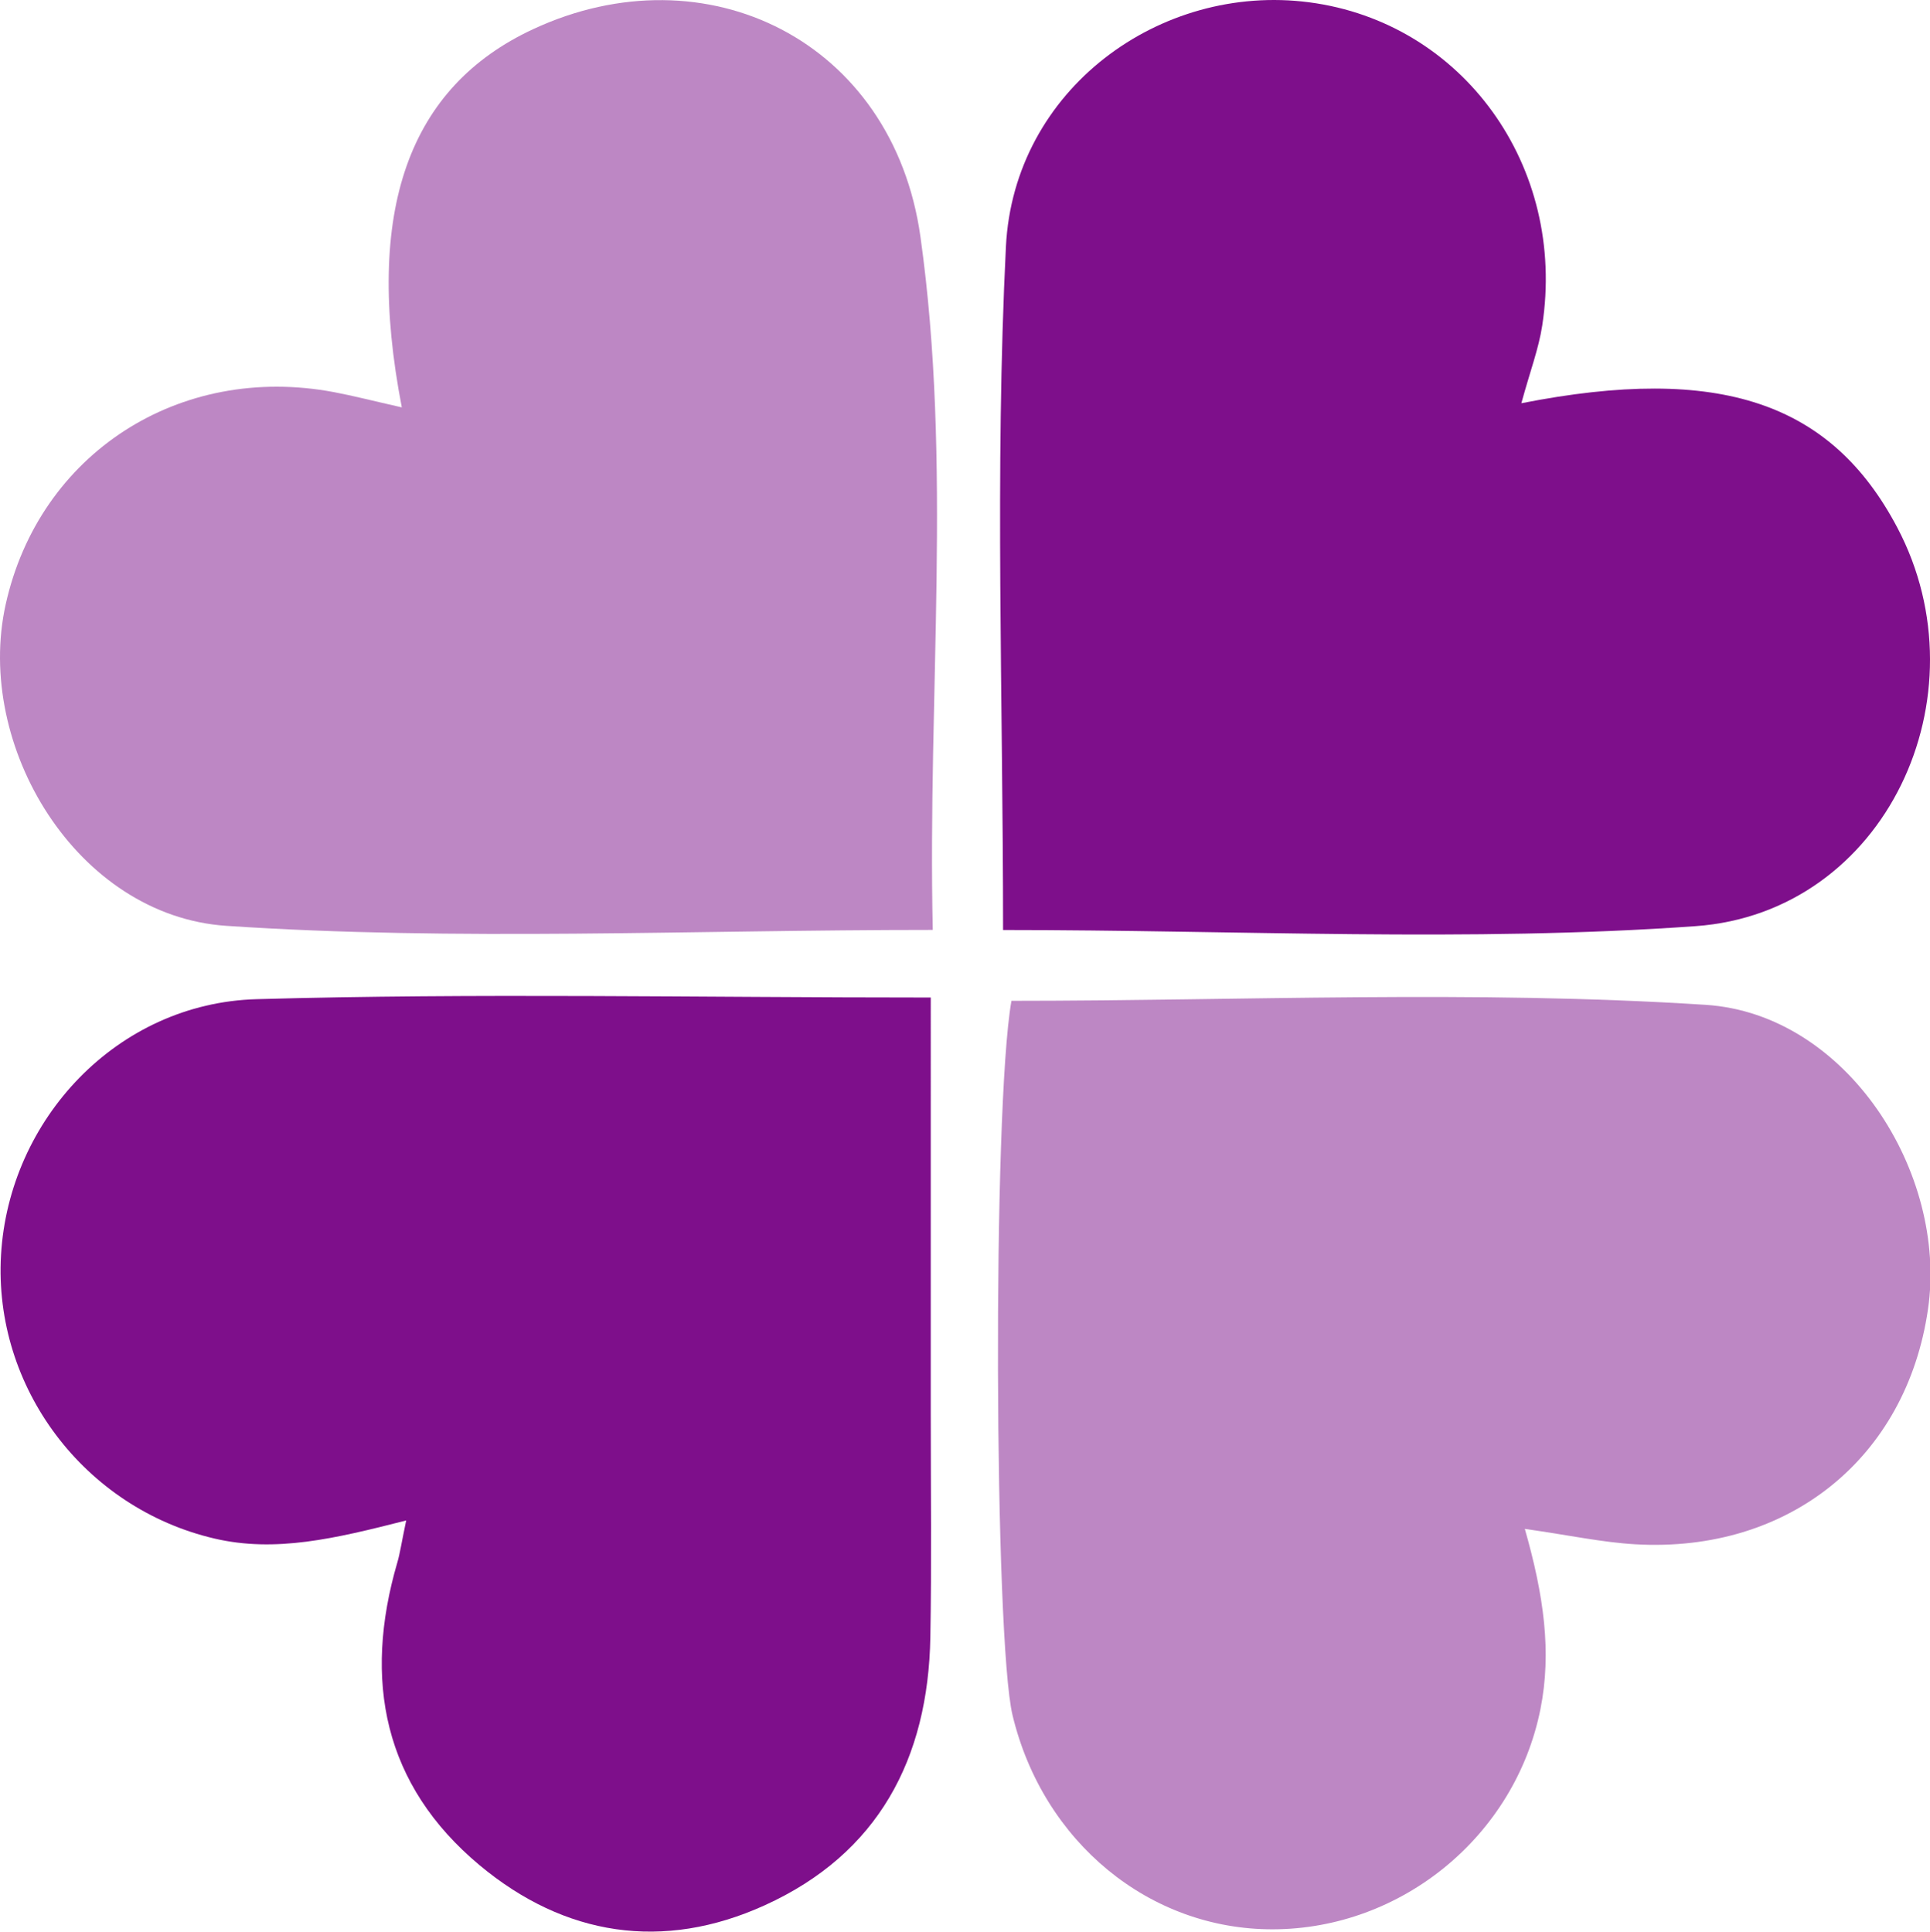 <?xml version="1.0" encoding="utf-8"?>
<!-- Generator: Adobe Illustrator 16.2.0, SVG Export Plug-In . SVG Version: 6.00 Build 0)  -->
<!DOCTYPE svg PUBLIC "-//W3C//DTD SVG 1.1//EN" "http://www.w3.org/Graphics/SVG/1.1/DTD/svg11.dtd">
<svg version="1.1" id="Layer_1" xmlns="http://www.w3.org/2000/svg" xmlns:xlink="http://www.w3.org/1999/xlink" x="0px" y="0px"
	 width="397.616px" height="398.016px" viewBox="0 0 397.616 398.016" enable-background="new 0 0 397.616 398.016"
	 xml:space="preserve">
<g>
	<path fill-rule="evenodd" clip-rule="evenodd" fill="#7E0F8B" d="M313.427,83.088c40.966-8.069,63.886-0.111,77.47,25.657
		c18.258,34.649-2.366,79.296-41.588,82.093c-46.797,3.342-94.015,0.79-142.658,0.79c0-48.05-1.72-94.527,0.588-140.805
		c1.619-32.396,31.751-54.363,62.46-50.35c31.641,4.131,53.094,33.769,48.026,66.632C316.998,71.844,315.25,76.427,313.427,83.088z"
		/>
	<path fill-rule="evenodd" clip-rule="evenodd" fill="#7E0F8B" d="M83.682,313.295c-14.795,3.775-26.962,6.652-39.509,3.723
		c-26.813-6.264-45.551-31.146-43.961-58.438c1.627-27.922,23.905-51.884,52.648-52.698c45.22-1.278,90.5-0.339,138.892-0.339
		c0,29.185,0.003,57.479-0.001,85.771c-0.001,15.332,0.188,30.673-0.082,46.005c-0.44,25.099-10.729,44.651-34.135,55.275
		c-20.956,9.521-41.225,6.338-58.711-8.246c-19.816-16.533-24.054-38.129-16.962-62.41
		C82.404,320.082,82.672,318.146,83.682,313.295z"/>
	<path fill-rule="evenodd" clip-rule="evenodd" fill="#BD87C4" d="M82.78,83.941c-7.868-40.66,1.493-66.035,27.058-77.932
		c35.621-16.572,74.124,2.423,79.788,42.753c6.559,46.68,1.461,93.941,2.542,142.849c-50.132,0-98.004,2.333-145.509-0.838
		c-30.862-2.057-51.937-37.09-45.499-66.186C8.043,93.49,36.934,74.782,68.834,80.807C72.763,81.551,76.639,82.551,82.78,83.941z"/>
	<path fill-rule="evenodd" clip-rule="evenodd" fill="#BD87C4" d="M314.142,315.028c3.907,13.677,5.567,25.376,3.217,37.148
		c-5.234,26.2-28.658,45.308-55.121,45.366c-25.424,0.062-47.355-17.968-53.632-44.097c-3.761-15.642-4.17-124.87-0.229-147.225
		c47.458,0,95.412-2.244,143.021,0.829c29.131,1.883,49.873,34.681,45.807,62.712c-4.445,30.651-28.669,50.254-60.28,48.444
		C330.165,317.818,323.468,316.364,314.142,315.028z"/>
</g>
</svg>
